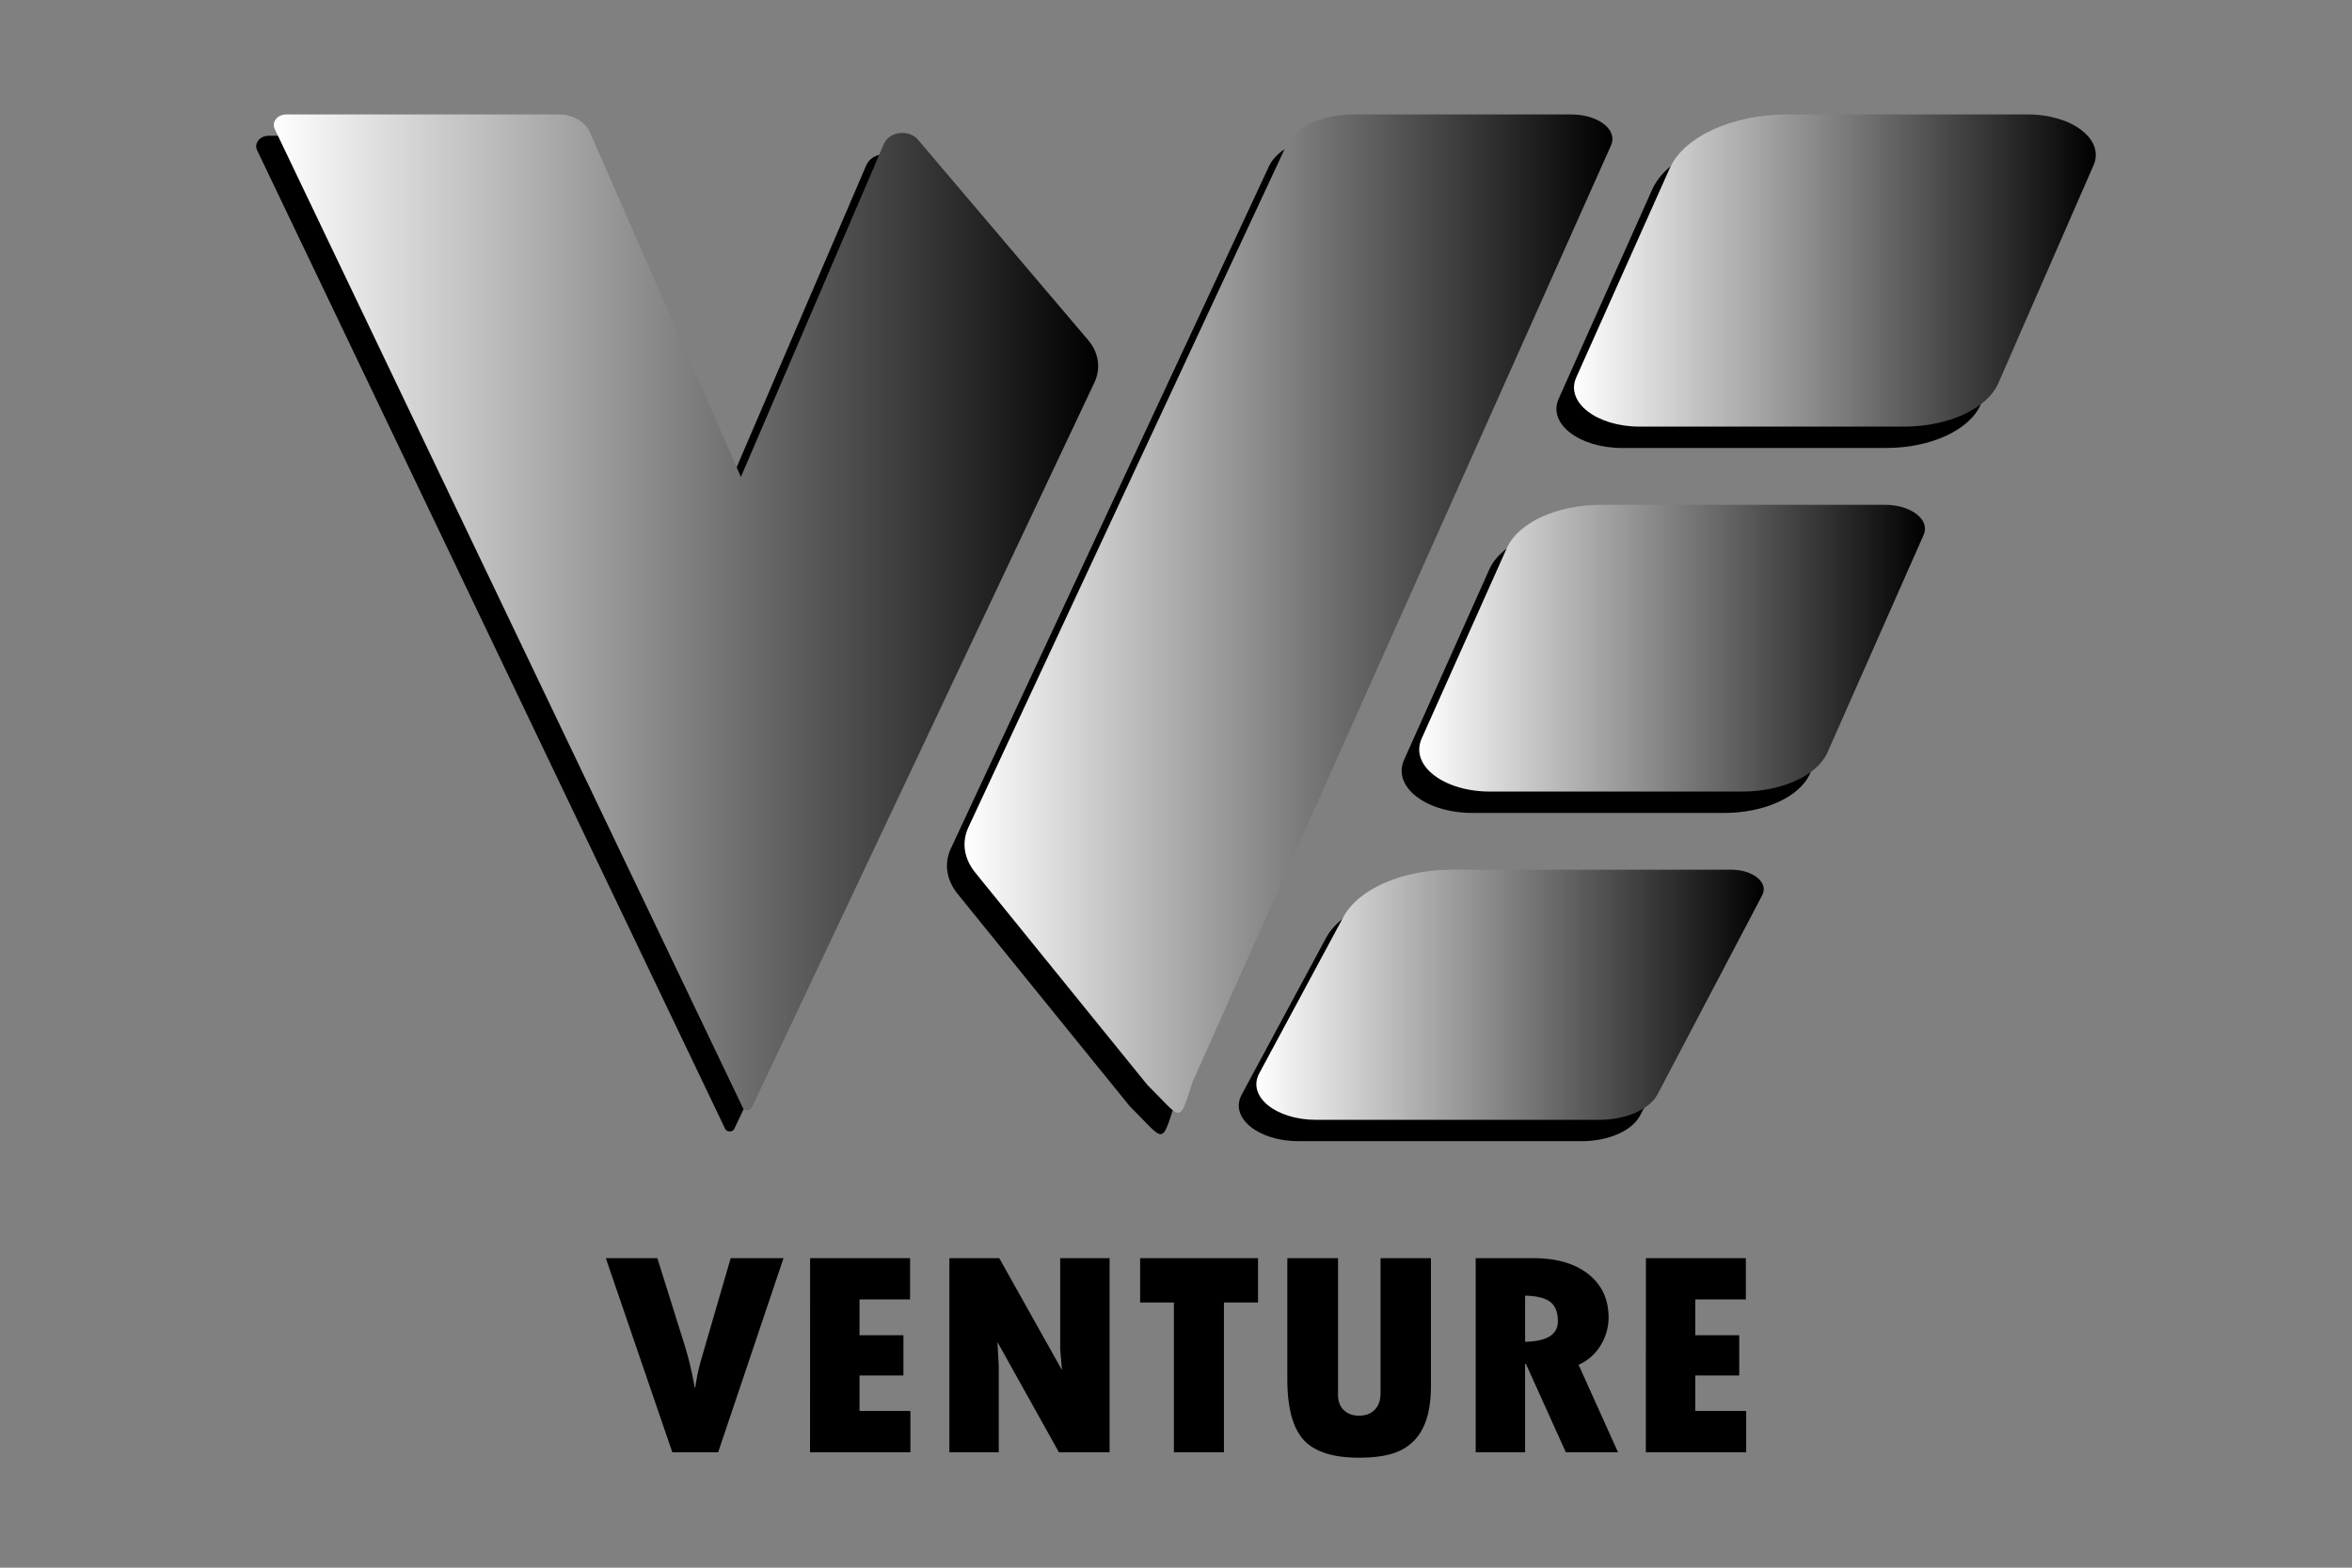 <svg id="Layer_1" data-name="Layer 1" xmlns="http://www.w3.org/2000/svg" xmlns:xlink="http://www.w3.org/1999/xlink" viewBox="0 0 1500 1000"><rect x="0" y="0" width="1500" height="1000" fill="#808080" stroke="none"/><defs><linearGradient id="未命名的渐变_7" x1="174.6" y1="390.55" x2="700.36" y2="390.55" gradientUnits="userSpaceOnUse"><stop offset="0" stop-color="#fff"/><stop offset="1"/></linearGradient><linearGradient id="未命名的渐变_7-2" x1="615.13" y1="391.41" x2="1028.33" y2="391.41" xlink:href="#未命名的渐变_7"/><linearGradient id="未命名的渐变_7-3" x1="1003.82" y1="172.55" x2="1336.6" y2="172.55" xlink:href="#未命名的渐变_7"/><linearGradient id="未命名的渐变_7-4" x1="905.11" y1="413.46" x2="1227.66" y2="413.46" xlink:href="#未命名的渐变_7"/><linearGradient id="未命名的渐变_7-5" x1="801.25" y1="634.55" x2="1124.85" y2="634.55" xlink:href="#未命名的渐变_7"/></defs><path d="M171.38,86.59H345.32c8.84,0,16.75,4.66,19.82,11.68l96.17,219.56,91.2-212.5c3.42-8,16-9.43,21.79-2.56L682.89,230.7c6.64,7.83,8.11,18,3.88,26.94l-218.5,462.5c-1,2.13-4.74,2.14-5.76,0L164,95.89C161.86,91.44,165.72,86.59,171.38,86.59Z"/><path d="M606.47,541.16,809.39,105.87c5.31-11.4,22.72-19.28,42.56-19.28H990.78c17.3,0,29.9,9.77,25.45,19.73L749.3,703.93c-8.91,27.55-6.31,24-28.86,1.64L610.87,570.38C603.5,561.28,601.94,550.9,606.47,541.16Z"/><path d="M1053.64,121,994.05,254.37c-7.08,15.84,13,31.38,40.46,31.38H1203c28.34,0,53.09-11.41,60.23-27.75L1324,119c7.15-16.38-13.59-32.37-42-32.37H1128.85C1093.58,86.59,1062.72,100.72,1053.64,121Z"/><path d="M949.83,363.19,895.45,484.74c-7.63,17.06,13.95,33.81,43.59,33.81h160.74c25.61,0,48-10.29,54.53-25l61.29-138.68c4.29-9.71-8-19.21-24.83-19.21h-180.7C981.83,335.61,957.11,346.93,949.83,363.19Z"/><path d="M845.56,598.51l-53.67,99.76c-7.89,14.67,10.47,29.67,36.31,29.67h180.5c17.06,0,32.13-6.6,37.23-16.3l66.74-127c4.24-8.06-5.87-16.26-20-16.26H914.81C883.2,568.4,855.21,580.57,845.56,598.51Z"/><path d="M182.58,73H356.52c8.84,0,16.75,4.66,19.83,11.68l96.17,219.56,91.2-212.5c3.41-8,15.94-9.43,21.78-2.55L694.09,217.08c6.65,7.83,8.11,18,3.88,26.94L479.48,706.52c-1,2.13-4.75,2.14-5.77,0L175.19,82.27C173.06,77.82,176.92,73,182.58,73Z" fill="url(#未命名的渐变_7)"/><path d="M617.68,527.54,820.59,92.25C825.9,80.85,843.31,73,863.15,73H1002c17.29,0,29.89,9.77,25.44,19.73L760.5,690.31c-8.91,27.55-6.3,24-28.85,1.64L622.08,556.76C614.7,547.67,613.14,537.28,617.68,527.54Z" fill="url(#未命名的渐变_7-2)"/><path d="M1064.85,107.42l-59.59,133.33c-7.08,15.84,13,31.38,40.46,31.38h168.53c28.33,0,53.08-11.4,60.22-27.75l60.71-139C1342.34,89,1321.6,73,1293.2,73H1140.05C1104.78,73,1073.92,87.1,1064.85,107.42Z" fill="url(#未命名的渐变_7-3)"/><path d="M961,349.57,906.66,471.12c-7.64,17.07,13.94,33.81,43.58,33.81H1111c25.6,0,48-10.29,54.52-25.05L1226.8,341.2c4.29-9.71-8-19.21-24.83-19.21H1021.28C993,322,968.31,333.31,961,349.57Z" fill="url(#未命名的渐变_7-4)"/><path d="M856.76,584.9,803.1,684.65c-7.9,14.67,10.46,29.67,36.3,29.67h180.51c17.05,0,32.12-6.6,37.22-16.3l66.74-127c4.24-8.07-5.86-16.26-20-16.26H926C894.4,554.79,866.41,567,856.76,584.9Z" fill="url(#未命名的渐变_7-5)"/><path d="M386.36,802.55h32.86l17.16,54.73A210.91,210.91,0,0,1,443,885h.42a136.82,136.82,0,0,1,3.43-16.6L466,802.55H499.7L458,926.4H428.78Z"/><path d="M516.65,802.55H580.4v26.34H548.16v22.83h28v25.69h-28V900h32.45V926.4h-64Z"/><path d="M605.46,802.55h31.82l40,71.43-1.14-13.36V802.55h31.51V926.4H675.34l-39.21-70.32.84,15.4V926.4H605.46Z"/><path d="M727.12,802.55h75.19v28.29H780.57V926.4H748.65V830.84H727.12Z"/><path d="M821,802.55h32.34v87.2q0,6.12,3.64,9.7t9.78,3.57q6.33,0,10-3.8t3.69-10.49V802.55h32.14v81.27q0,16.6-4.89,26.62a31,31,0,0,1-14.4,14.71q-9.52,4.68-26.57,4.68-25.17,0-35.46-11.5T821,879.46Z"/><path d="M941.13,802.55h36.71q22.24,0,35.14,10.2t12.9,27.74a34.07,34.07,0,0,1-4.89,17.39,30.73,30.73,0,0,1-14.25,12.67l25.17,55.85H998.63L973.16,870h-.52V926.4H941.13Zm31.51,23.93v29.41q20.9-.37,20.9-13.08,0-8.62-4.84-12.34T972.64,826.48Z"/><path d="M1049.69,802.55h63.74v26.34H1081.2v22.83h28v25.69h-28V900h32.44V926.4h-64Z"/></svg>
